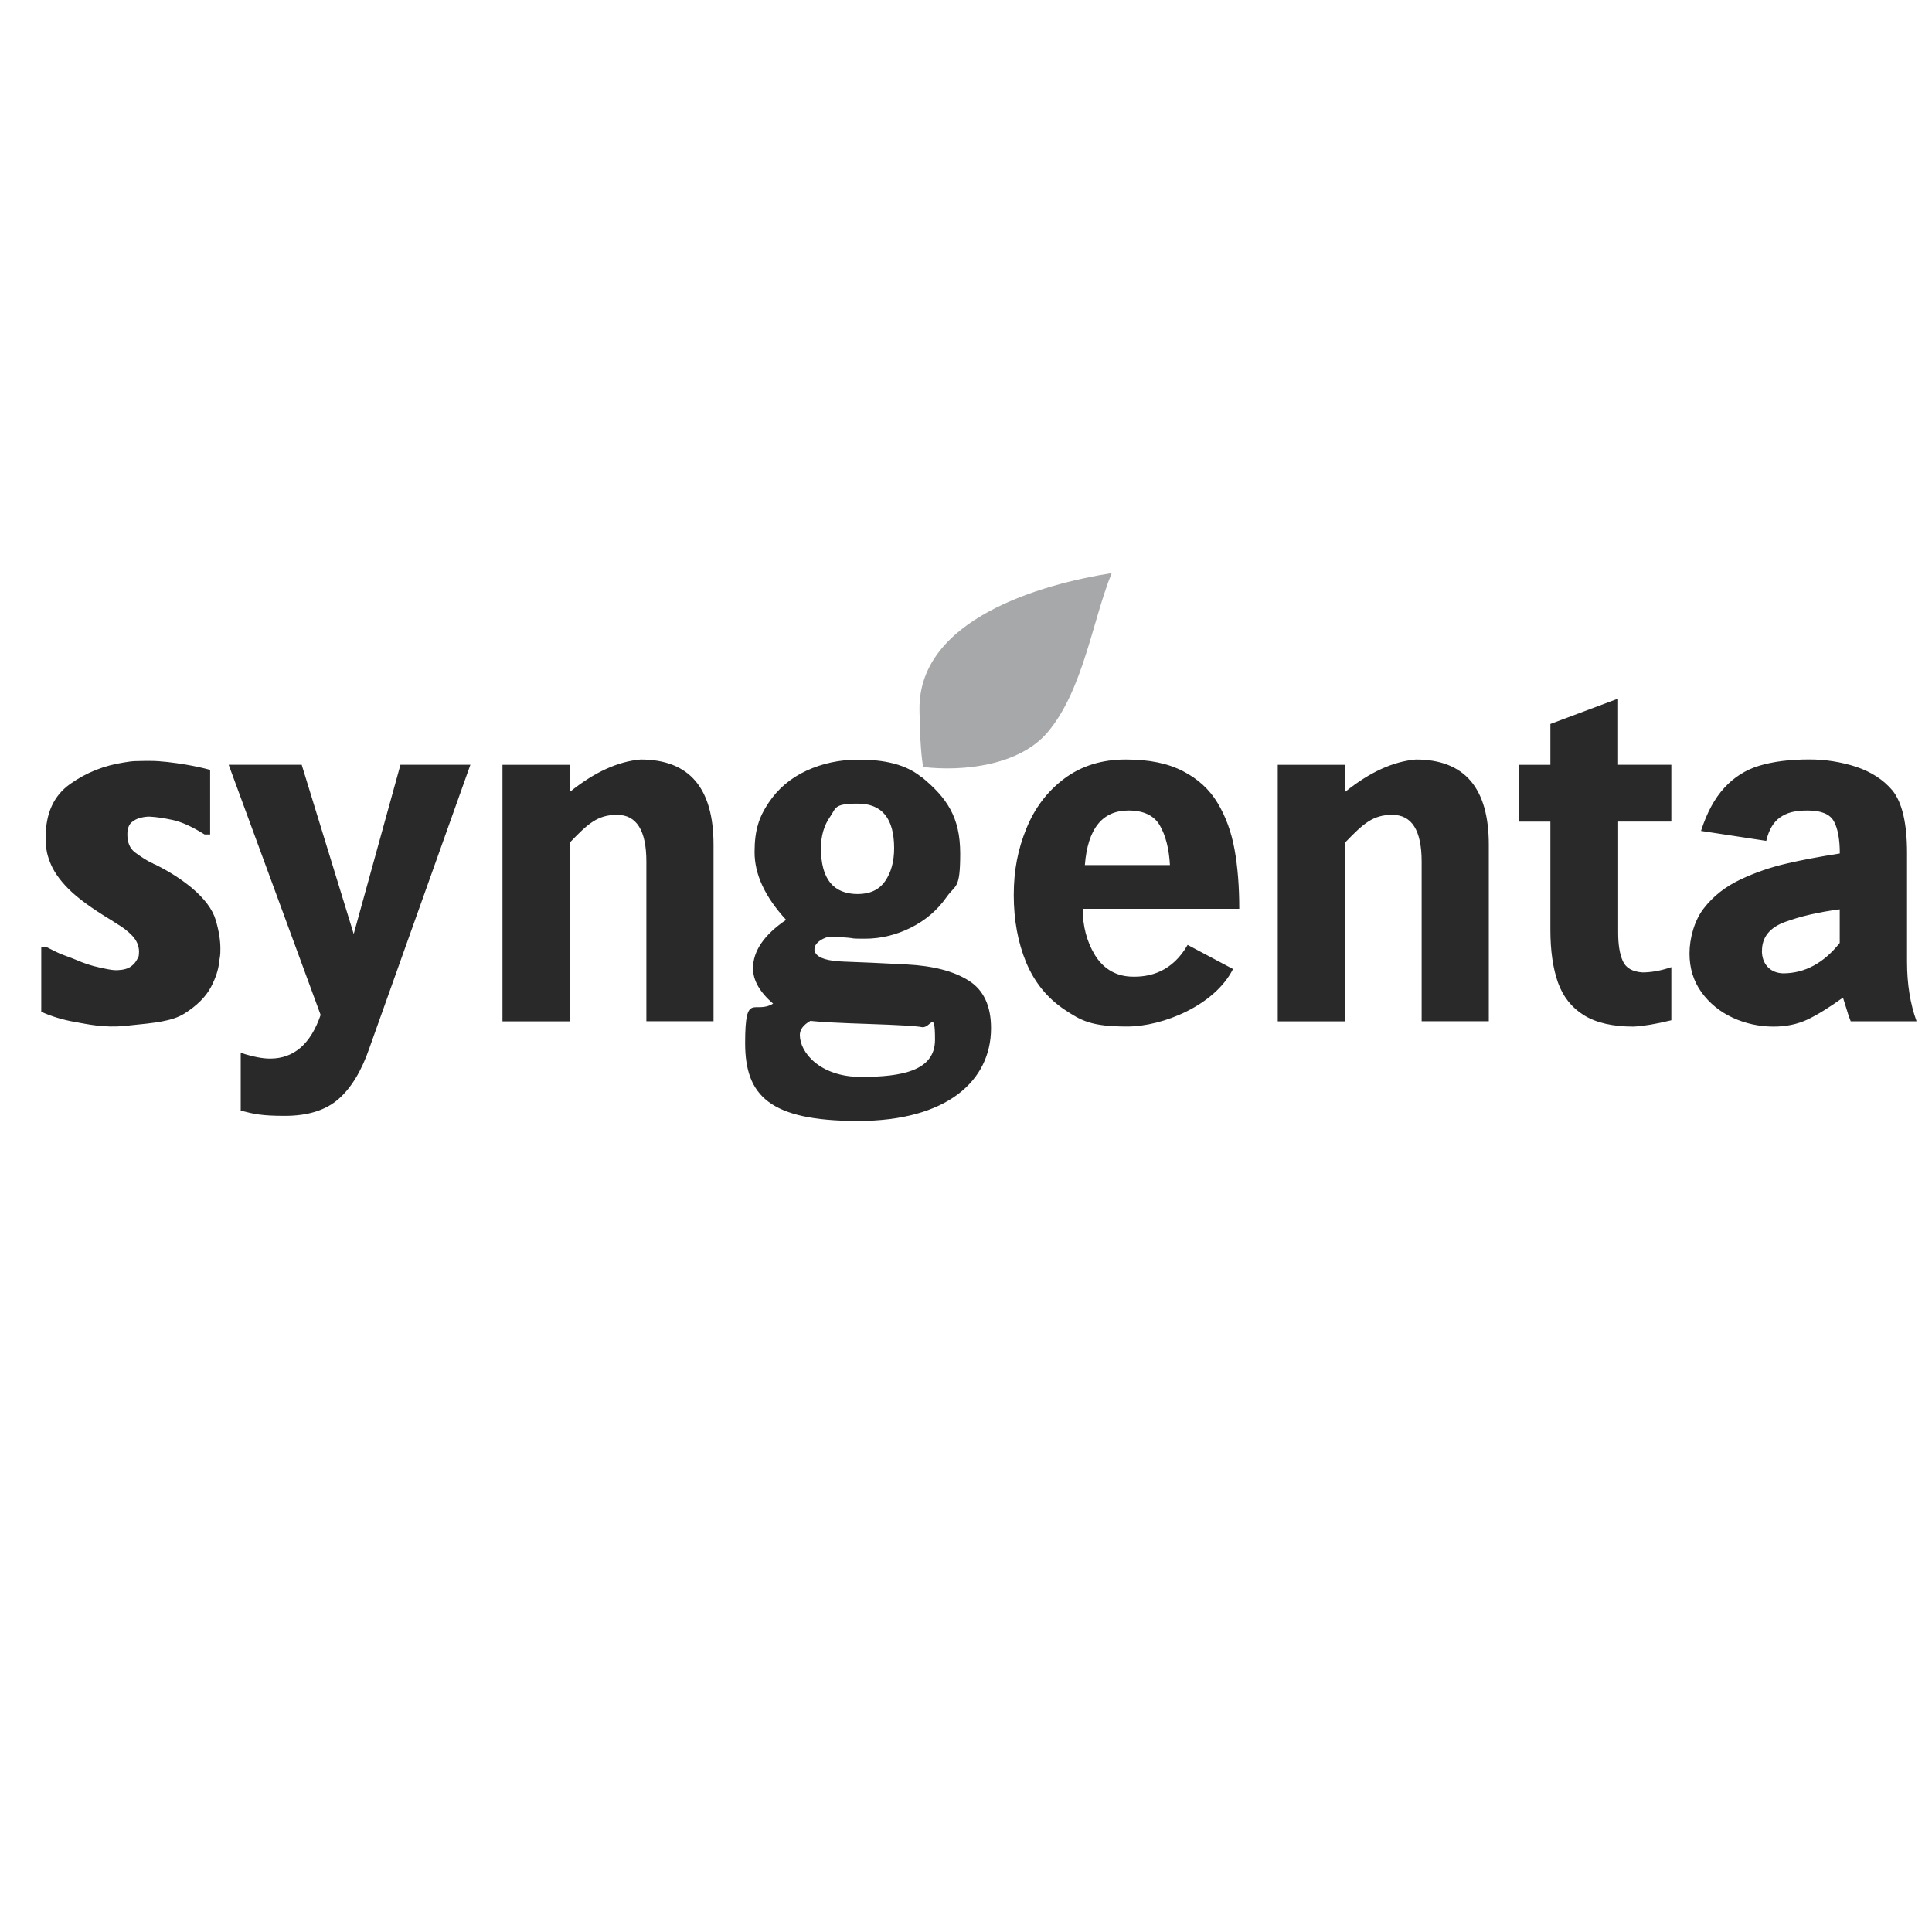 <?xml version="1.0" encoding="UTF-8"?>
<svg xmlns="http://www.w3.org/2000/svg" version="1.1" viewBox="0 0 2500 2500">
  <defs>
    <style>
      .cls-1 {
        fill: #a7a8aa;
      }

      .cls-1, .cls-2 {
        fill-rule: evenodd;
      }

      .cls-2 {
        fill: #292929;
      }
    </style>
  </defs>
  <!-- Generator: Adobe Illustrator 28.7.1, SVG Export Plug-In . SVG Version: 1.2.0 Build 142)  -->
  <g>
    <g id="Capa_1">
      <g>
        <path class="cls-2" d="M271.5,1079.8h-6.8c-15.9-10-29.6-16.2-41.1-18.7-11.6-2.5-21.6-4-30.3-4.4-3.7,0-7.3.5-10.9,1.4-4.5.9-8.8,3.1-12.2,6.1-3.6,3.2-5.4,8.4-5.4,15.7,0,10.4,3.3,18.1,9.9,23.1,6.8,5.1,13.9,9.7,21.4,13.6.5,0,.9.1,1.4.4.5.3,1,.6,1.4,1,.5,0,.8.1,1,.4.2.2.6.3,1,.3,10,5,18.8,10,26.5,15,7.1,4.6,13.9,9.6,20.4,14.9,16.8,14.1,27.2,28,31.3,41.8,4.1,13.8,6.1,26.2,6.1,37.1s-.6,8.8-1.7,18.4c-1.1,9.5-4.6,20-10.5,31.3-6.7,12.7-18.2,24.1-34.3,34.3-16.1,10.2-39.7,12.2-70.4,15.3l-6.8.7c-26.6,2.7-48.3-2.2-64.6-5.1-16.3-2.9-30.8-7.4-43.5-13.2v-83.7h6.8l11.6,5.8c5.9,3,13,5.5,21.1,8.5,4.2,1.5,8.5,3.6,13.3,5.4,4.8,1.8,9.6,3.4,14.6,4.8,5.4,1.4,10.9,2.6,16.3,3.7,5.4,1.1,10.4,1.9,15,1.7,7.7-.3,13.5-2,17.3-4.8,3.9-2.7,6.2-5.8,7.8-8.8,1.1-2,2.2-3.6,2.4-5.4.2-1.8.3-3.4.3-4.8,0-7.7-3-14.6-8.8-20.8-5.8-6-12.5-11.2-19.7-15.3-1.4-.8-2.6-1.7-3.7-2.4s-2.3-1.5-3.7-2.4c-24.9-15-43.4-28.4-55.4-40.5-12-12-19.9-23.8-24.1-35-2.1-5.5-3.7-10.8-4.4-16-.7-5.3-1-10.6-1-16,0-30.8,10.5-53.7,31.6-68.7,21.1-15,44.3-24,69.7-27.9,4.6-.7,9.1-1.5,13.6-1.7,4.5-.2,9.1-.3,13.6-.3h6.8c6.8,0,14.2.5,22.1,1.4,7.9.9,16,2,24.1,3.4,10.5,1.8,21,4,31.3,6.8v83.7h0,0ZM478.2,1355.6c-10.1,29.7-23.5,51.9-40,66.4-16.5,14.6-39.8,21.9-69.6,21.9s-39.8-2.3-57.1-6.8v-74.8c15.3,5,28,7.5,38,7.5,30.7,0,52.5-18.8,65.4-56.5l-119-323.7h94.5l67.3,219,60.5-219h90.5l-130.5,366h0ZM737.8,1024.4c31.5-25.3,61.9-39.1,91.1-41.6,62.9,0,94.4,36.7,94.4,110.3v228.4h-86.9v-206.6c0-40.3-12.7-60.5-38-60.5s-37.9,11.8-60.6,35.4v231.8h-87.6v-331.9h87.6v34.8h0,0ZM1035,1339.3c0,22.7,26.3,54.2,79,54.2s95.9-7.7,95.9-48.1-5.7-14.4-16.9-16.3c-7.5-1.5-30.3-2.8-68.5-4.1-38.1-1.2-63.5-2.6-75.9-4-9.1,5.2-13.6,11.3-13.6,18.2h0ZM1192.3,1005.2c33.1,27.2,50.2,52.3,50.2,99.3s-5.9,39.6-17.7,56.4c-11.8,16.9-27.2,30-46.3,39.6-19,9.4-38.8,14.2-59.3,14.2s-12.1-.5-22.1-1.3c-7.3-.7-14.7-1.1-22.1-1.2-4.4,0-8.9,1.6-13.8,4.9-4.8,3.3-7.3,7-7.3,11.3s.5,3.4,1.4,4.9c4,6.6,16.1,10.3,36.5,11,20.3.7,47.5,1.9,81.6,3.7,34.2,1.8,60.9,8.7,80.1,20.9,19.3,12.1,28.9,32.7,28.9,61.6,0,68.1-57.3,120-172,120s-146.2-32.8-146.2-100.8,12-36.5,36.2-51c-17.2-14.9-26-30-26-45.7,0-22.4,14.3-43.3,42.8-62.7-27.2-29.6-40.8-58.7-40.8-87.6s6-45.7,18.1-63.8c12.1-18.2,28.5-32.1,49-41.6,20.6-9.5,42.9-14.3,66.9-14.3s57.5,2.5,81.8,22.5h0ZM1109.9,1156.9c16,0,27.8-5.6,35.5-16.8,7.7-11.1,11.6-25.3,11.6-42.5,0-38.4-15.6-57.7-47-57.7s-27.9,5.7-35.8,16.9c-7.9,11.2-11.9,24.8-11.9,40.8,0,39.6,15.9,59.3,47.7,59.3h0ZM1460.3,1048.8c-34,0-52.8,23.6-56.5,70.6h110.1c-1.2-21.5-5.7-38.6-13.2-51.5-7.6-12.8-21.1-19.1-40.4-19.1ZM1401,1175.8c0,22.2,5.1,41.9,15.3,59.2,10.3,17.1,25.8,27.7,46.6,28.7,25.5,1.2,54.1-6.5,73.9-41l58.7,31.2c-23.4,46.8-90.5,74.4-136.9,74.4s-59.5-7.4-81.6-22.2c-22.1-14.9-38.4-35.1-49.2-60.8-10.6-25.7-16-54.8-16-87.1s5.4-59.2,16.3-86c10.8-26.7,27.2-48.3,49.1-64.7,22-16.4,48.4-24.7,79.4-24.7s54.7,5,74.2,15.1c19.4,10,34.3,23.7,44.8,41.2,10.4,17.3,17.8,37.4,21.9,60.1,4.1,22.6,6.1,48.2,6.1,76.8h-202.7ZM1741,1024.4c31.5-25.3,61.9-39.1,91.1-41.6,62.9,0,94.4,36.7,94.4,110.3v228.4h-86.9v-206.6c0-40.3-12.7-60.5-38-60.5s-37.8,11.8-60.6,35.4v231.8h-87.6v-331.9h87.6v34.8h0,0ZM2093.9,989.6h68.8v73.5h-68.8v144.2c0,15.3,2,27.4,6,36.3,4,9,12.5,13.8,25.4,14.7,11.6,0,24-2.3,37.4-6.8v68.7c-20,4.9-36.4,7.6-49,8.2-26.8,0-48.3-4.9-64.1-14.7-15.8-9.8-27-23.9-33.6-42.3-6.5-18.5-9.8-41.1-9.8-68.2v-140h-40.8v-73.5h40.8v-52.9l87.6-32.8v85.7h0,0ZM2279.9,1230.2c0,8.5,2.4,15.4,7.3,20.8,4.9,5.3,11.6,8.2,20,8.5,28.1,0,52.6-13.2,73.4-39.3v-43.5c-27.2,3.5-50.8,9-70.7,16.3-19.9,7.3-29.9,19.7-29.9,37.3ZM2479.7,1321.5h-84.9c-.9-2.2-1.8-4.8-2.9-7.8-1.3-4-2.5-8-3.7-12-1.6-5-2.7-8.5-3.4-10.8-17.8,12.8-33.1,22.3-46,28.4-12.8,6-27.5,9.1-43.9,9.1-18.3,0-36.4-3.9-53-11.6-16.5-7.7-30-18.7-40.3-33-10.3-14.4-15.4-31-15.4-50s6.1-42.6,18.5-58.4c12.2-15.8,28.1-28.2,47.6-37.4,18.9-8.9,38.6-15.7,58.9-20.4,19.8-4.7,43.1-9,69.5-13.2,0-18.5-2.6-32.4-7.7-41.7-5.2-9.3-16.4-13.9-33.8-13.9s-26.9,2.9-35.6,8.8c-8.7,6-14.7,16.1-18.1,30.5l-84.4-12.9c7.6-23.7,17.7-42.3,30.2-55.8,12.1-13.4,27.7-23.3,45-28.5,17.7-5.4,39.3-8.2,65-8.2,20.6,0,41.2,3.2,60.8,9.6,19.2,6.5,34.9,16.5,46.7,30.5,12.6,15.6,18.9,42.6,18.9,80.9v140.8c0,28.8,4.1,54.4,12.3,76.9h0Z"/>
        <path class="cls-1" d="M1355.8,947.3c45.8-54.4,57.8-144.2,82.7-205.7-90.8,14.2-250,59.4-248.7,176.4.3,23.4,1.4,56.5,4.8,74.5,51.8,6.1,124.7-1.9,161.2-45.2h0Z"/>
      </g>
    </g>
  </g>
</svg>